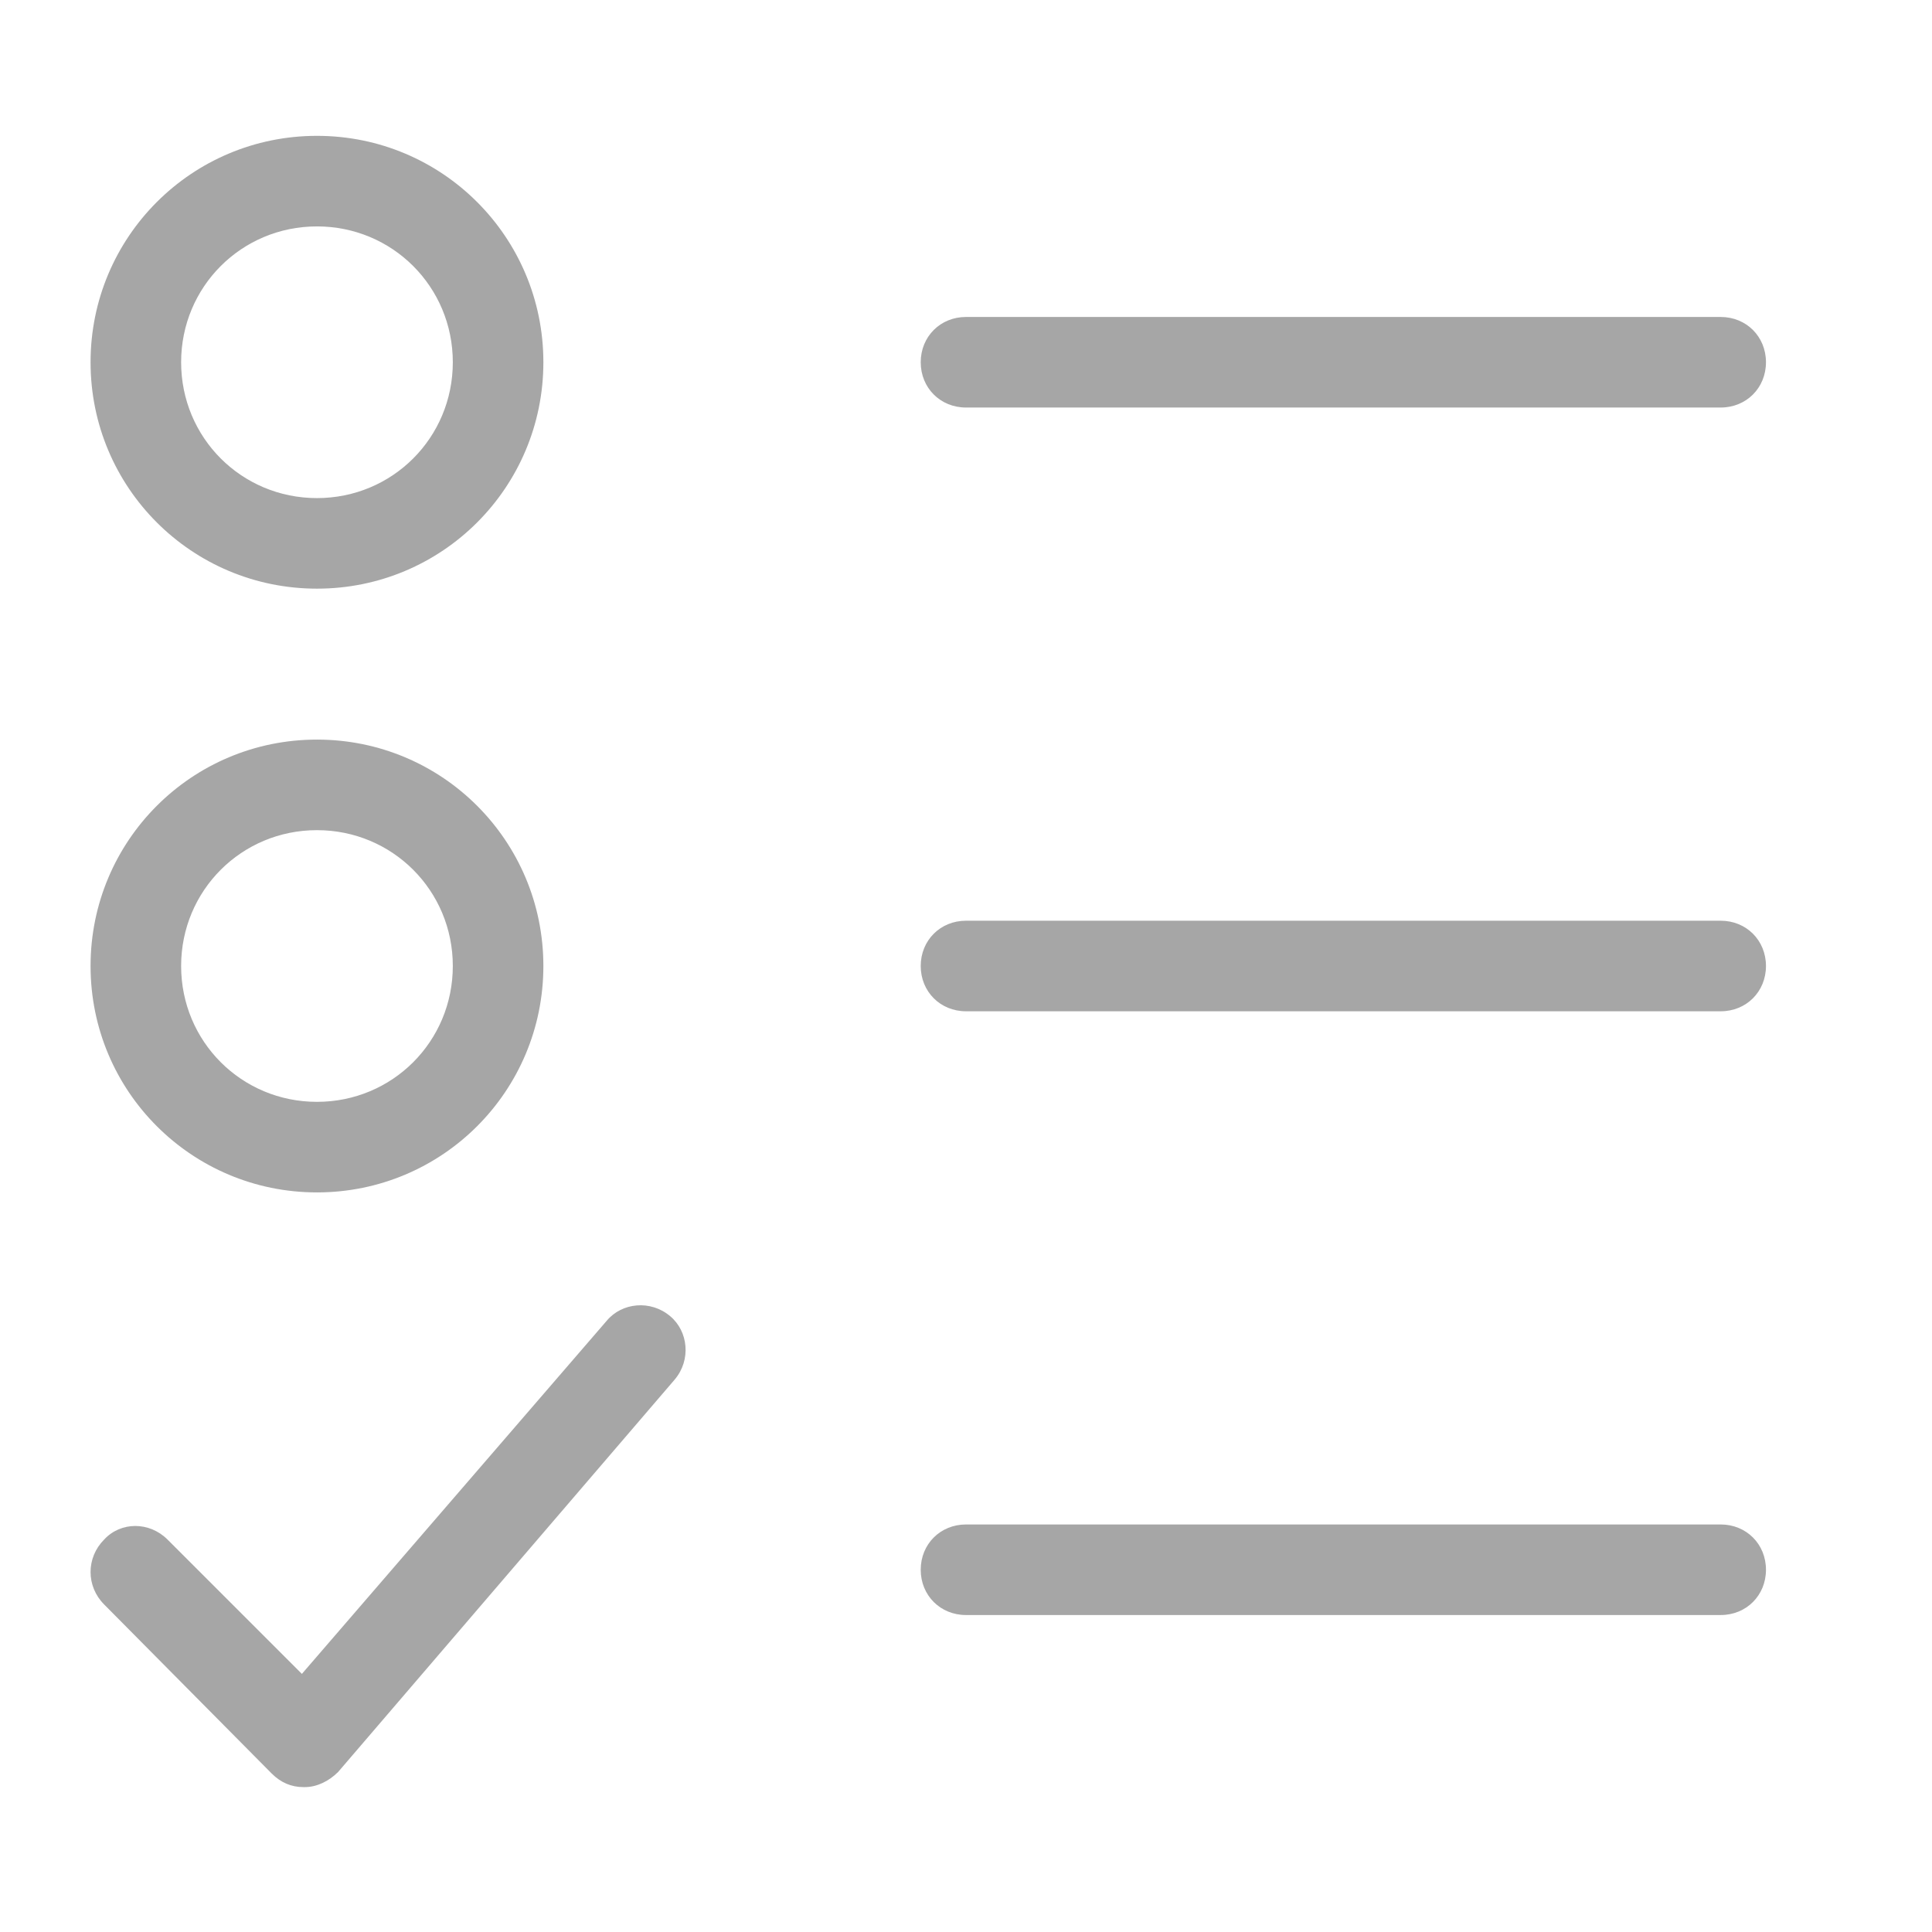 ﻿<?xml version="1.0" encoding="utf-8"?>
<svg xmlns="http://www.w3.org/2000/svg" viewBox="0 0 128 128" width="512" height="512">
  <path d="M114 21H64c-1.7 0-3 1.3-3 3s1.3 3 3 3h50c1.7 0 3-1.3 3-3S115.7 21 114 21zM114 61H64c-1.7 0-3 1.3-3 3s1.3 3 3 3h50c1.7 0 3-1.3 3-3S115.7 61 114 61zM114 101H64c-1.7 0-3 1.3-3 3s1.3 3 3 3h50c1.7 0 3-1.3 3-3S115.7 101 114 101zM21 39c8.3 0 15-6.7 15-15S29.3 9 21 9 6 15.7 6 24 12.7 39 21 39zM21 15c5 0 9 4 9 9s-4 9-9 9-9-4-9-9S16 15 21 15zM21 79c8.3 0 15-6.7 15-15s-6.7-15-15-15S6 55.7 6 64 12.7 79 21 79zM21 55c5 0 9 4 9 9s-4 9-9 9-9-4-9-9S16 55 21 55zM6.9 106.3L18 117.5c.6.6 1.3.9 2.1.9 0 0 .1 0 .1 0 .8 0 1.6-.4 2.2-1l22.3-26c1.1-1.3.9-3.2-.3-4.2-1.3-1.1-3.2-.9-4.2.3L20 110.9l-8.9-8.9c-1.2-1.2-3.1-1.2-4.2 0C5.7 103.2 5.7 105.1 6.9 106.3z" fill="#A6A6A6" />
</svg>